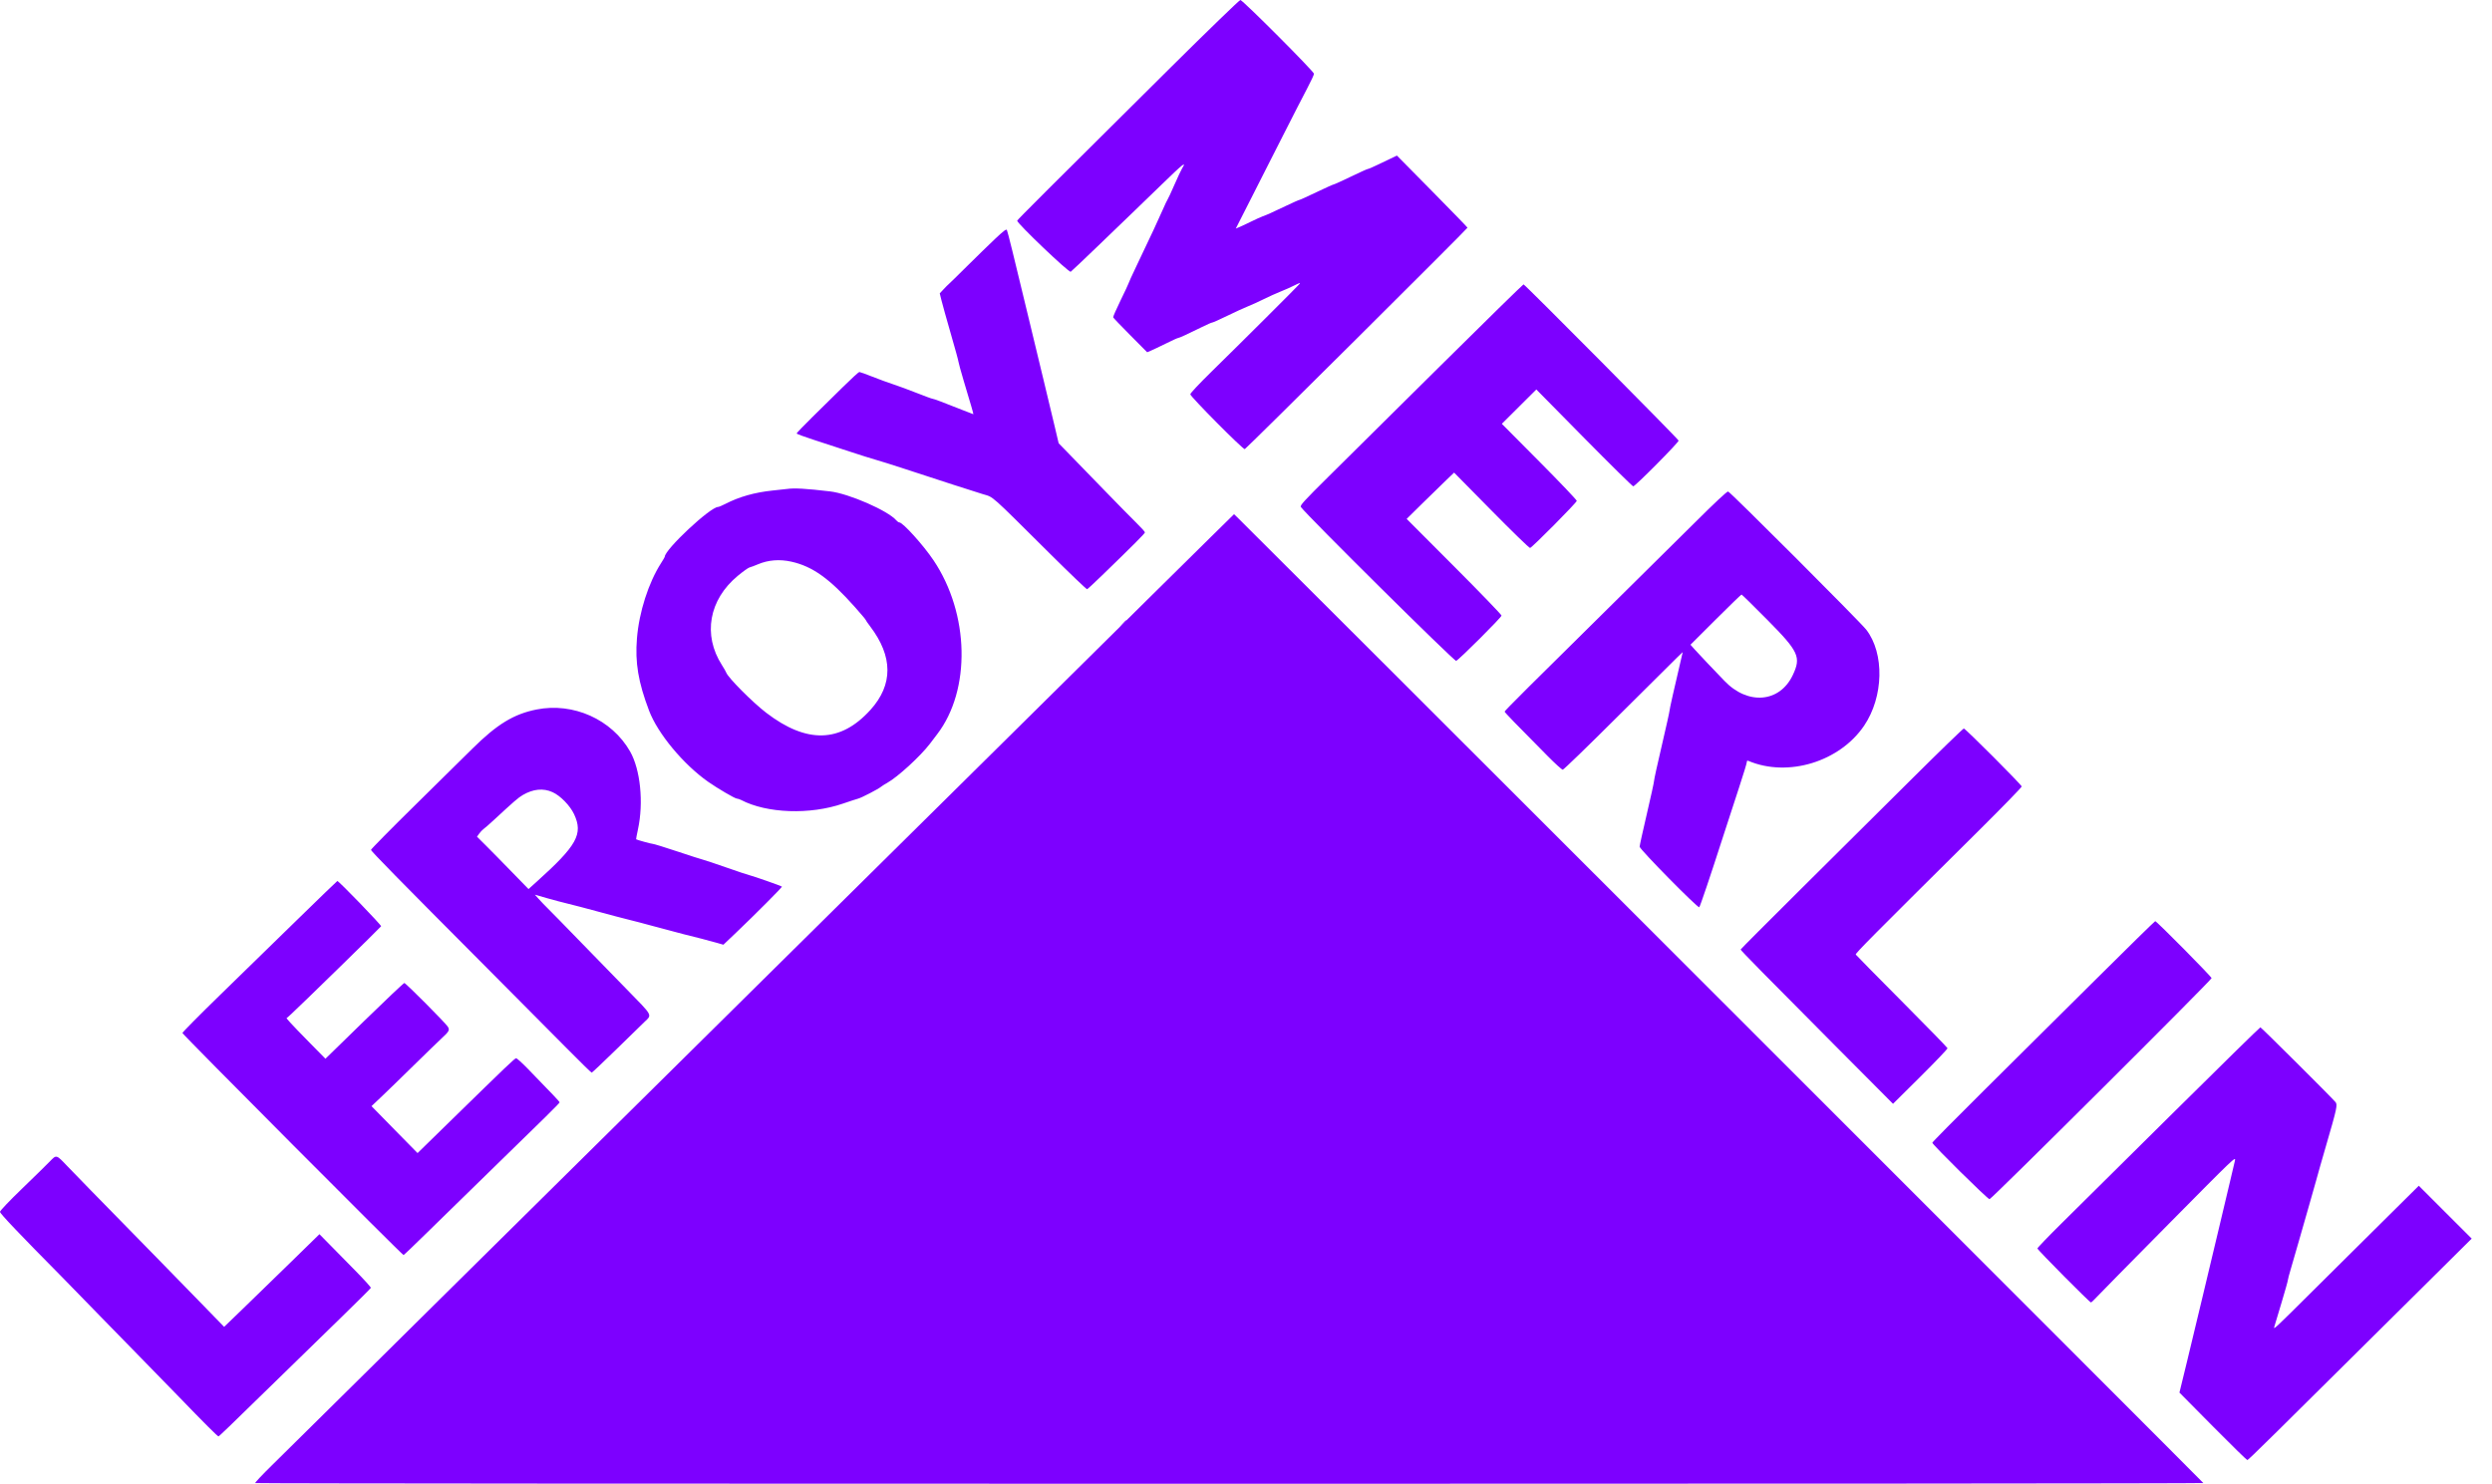 <svg width="89" height="53" viewBox="0 0 89 53" fill="none" xmlns="http://www.w3.org/2000/svg">
<path fill-rule="evenodd" clip-rule="evenodd" d="M43.246 19.18C42.791 19.627 41.764 20.641 40.963 21.434C40.163 22.226 38.672 23.701 37.651 24.711C36.629 25.721 35.056 27.278 34.153 28.171C33.251 29.064 31.306 30.987 29.832 32.444C27.03 35.213 24.436 37.778 22.983 39.217C20.393 41.781 16.96 45.177 16.279 45.846C15.85 46.269 14.337 47.766 12.917 49.173C11.497 50.579 10.055 52.005 9.712 52.34C9.37 52.675 9.101 52.961 9.115 52.975C9.148 53.009 78.691 53.008 78.691 52.974C78.691 52.953 44.929 19.198 44.234 18.523L44.073 18.367L43.246 19.18Z" fill="#7D00FF"/>
<path fill-rule="evenodd" clip-rule="evenodd" d="M41.801 2.418C37.526 6.659 36.327 7.856 36.327 7.883C36.327 7.982 38.179 9.749 38.24 9.707C38.275 9.682 38.7 9.281 39.183 8.815C39.667 8.349 40.261 7.777 40.504 7.543C40.748 7.308 41.187 6.884 41.48 6.599C42.263 5.839 42.387 5.741 42.219 6.013C42.181 6.077 42.055 6.343 41.941 6.606C41.827 6.868 41.719 7.1 41.702 7.121C41.685 7.142 41.603 7.316 41.519 7.508C41.369 7.853 41.133 8.36 40.582 9.514C40.427 9.838 40.301 10.115 40.302 10.129C40.302 10.143 40.176 10.411 40.023 10.725C39.869 11.04 39.749 11.314 39.756 11.335C39.763 11.355 40.039 11.645 40.37 11.977L40.97 12.582L41.1 12.527C41.171 12.498 41.412 12.383 41.635 12.273C41.858 12.162 42.056 12.072 42.077 12.072C42.116 12.072 42.394 11.944 42.928 11.681C43.106 11.592 43.272 11.52 43.297 11.52C43.321 11.52 43.56 11.413 43.828 11.282C44.096 11.151 44.427 11 44.563 10.945C44.7 10.891 44.956 10.775 45.133 10.686C45.31 10.598 45.58 10.476 45.733 10.415C45.885 10.355 46.113 10.254 46.238 10.19C46.408 10.104 46.452 10.092 46.412 10.143C46.34 10.232 44.278 12.288 43.288 13.256C42.831 13.704 42.511 14.044 42.511 14.084C42.511 14.165 44.396 16.063 44.456 16.043C44.514 16.023 52.411 8.171 52.411 8.133C52.411 8.121 51.844 7.537 51.151 6.834L49.89 5.557L49.67 5.662C49.548 5.72 49.323 5.827 49.169 5.901C49.015 5.976 48.872 6.036 48.85 6.036C48.83 6.036 48.555 6.16 48.24 6.312C47.925 6.464 47.651 6.588 47.631 6.588C47.611 6.588 47.335 6.713 47.018 6.864C46.702 7.016 46.428 7.14 46.409 7.14C46.39 7.14 46.172 7.237 45.924 7.355C45.403 7.604 45.265 7.666 45.087 7.731C45.016 7.757 44.834 7.84 44.682 7.915C44.531 7.99 44.345 8.077 44.271 8.108L44.135 8.165L44.652 7.147C44.937 6.586 45.459 5.557 45.813 4.858C46.167 4.16 46.563 3.388 46.692 3.144C46.822 2.899 46.928 2.67 46.928 2.635C46.928 2.553 44.381 0 44.299 0C44.266 0 43.142 1.088 41.801 2.418ZM35.55 8.522C35.34 8.72 34.886 9.162 34.541 9.504C34.197 9.846 33.899 10.137 33.879 10.152C33.859 10.167 33.78 10.246 33.703 10.329L33.562 10.479L33.625 10.733C33.659 10.872 33.809 11.409 33.958 11.925C34.108 12.441 34.23 12.888 34.23 12.919C34.231 12.949 34.315 13.256 34.417 13.6C34.519 13.944 34.641 14.354 34.688 14.511C34.735 14.668 34.768 14.796 34.763 14.796C34.757 14.796 34.589 14.731 34.39 14.652C33.679 14.369 33.347 14.244 33.305 14.244C33.281 14.244 33.028 14.151 32.743 14.038C32.457 13.925 32.081 13.786 31.908 13.73C31.734 13.673 31.398 13.551 31.162 13.457C30.925 13.363 30.713 13.287 30.69 13.287C30.668 13.287 30.407 13.525 30.111 13.817C29.816 14.108 29.321 14.595 29.012 14.899C28.703 15.204 28.451 15.466 28.451 15.483C28.451 15.5 28.728 15.603 29.067 15.712C29.407 15.821 29.982 16.009 30.346 16.13C30.711 16.251 31.125 16.381 31.266 16.42C31.408 16.459 31.88 16.607 32.315 16.75C33.565 17.161 34.733 17.538 35.103 17.651C35.499 17.771 35.315 17.608 37.512 19.791C38.215 20.489 38.806 21.055 38.826 21.047C38.846 21.04 39.083 20.821 39.352 20.56C40.479 19.468 40.891 19.055 40.891 19.017C40.891 18.995 40.755 18.843 40.588 18.68C40.421 18.517 39.895 17.981 39.419 17.49C38.943 16.999 38.386 16.425 38.181 16.215L37.809 15.833L37.672 15.25C37.596 14.929 37.412 14.162 37.263 13.544C37.113 12.927 36.866 11.9 36.713 11.263C36.222 9.215 35.987 8.264 35.959 8.212C35.94 8.174 35.829 8.258 35.55 8.522ZM51.435 13.074C49.816 14.677 48.025 16.452 47.454 17.018C46.55 17.914 46.422 18.055 46.46 18.11C46.664 18.4 51.946 23.635 52.006 23.606C52.123 23.552 53.626 22.051 53.626 21.989C53.626 21.957 52.864 21.166 51.932 20.233L50.238 18.535L50.819 17.962C51.139 17.648 51.52 17.276 51.666 17.136L51.933 16.882L53.265 18.233C53.997 18.976 54.618 19.579 54.645 19.573C54.723 19.555 56.313 17.951 56.313 17.89C56.312 17.858 55.711 17.226 54.975 16.486L53.637 15.139L54.253 14.525L54.869 13.912L56.575 15.642C57.514 16.593 58.304 17.372 58.33 17.372C58.4 17.373 59.964 15.796 59.95 15.738C59.935 15.676 54.459 10.158 54.412 10.158C54.394 10.158 53.053 11.47 51.435 13.074ZM28.101 17.466C28.061 17.472 27.837 17.496 27.604 17.52C26.957 17.587 26.401 17.744 25.904 18C25.788 18.06 25.672 18.108 25.646 18.108C25.369 18.107 23.74 19.631 23.74 19.891C23.74 19.902 23.681 20.002 23.61 20.113C23.159 20.818 22.824 21.862 22.748 22.802C22.677 23.666 22.794 24.365 23.181 25.385C23.491 26.203 24.407 27.305 25.293 27.927C25.628 28.162 26.248 28.524 26.314 28.525C26.346 28.525 26.415 28.548 26.468 28.575C27.388 29.056 28.93 29.11 30.107 28.704C30.34 28.624 30.584 28.544 30.648 28.527C30.772 28.495 31.375 28.182 31.469 28.101C31.499 28.075 31.597 28.013 31.686 27.964C32.063 27.754 32.871 27.013 33.213 26.565C33.286 26.468 33.402 26.317 33.47 26.227C34.681 24.645 34.624 21.926 33.341 20.015C32.975 19.47 32.245 18.661 32.119 18.661C32.094 18.661 32.045 18.627 32.01 18.586C31.716 18.242 30.321 17.633 29.647 17.553C28.767 17.45 28.376 17.428 28.101 17.466ZM60.546 18.651C59.941 19.253 58.657 20.525 57.691 21.476C54.736 24.391 53.736 25.387 53.736 25.418C53.736 25.446 54.139 25.862 55.271 27.004C55.538 27.274 55.782 27.494 55.813 27.494C55.844 27.494 56.727 26.639 57.775 25.593C58.823 24.548 59.774 23.603 59.889 23.493L60.097 23.293L60.069 23.415C59.782 24.637 59.626 25.334 59.626 25.387C59.626 25.423 59.501 25.983 59.35 26.63C59.198 27.277 59.074 27.843 59.074 27.888C59.074 27.933 58.958 28.465 58.816 29.071C58.674 29.678 58.558 30.205 58.558 30.243C58.558 30.336 60.644 32.454 60.688 32.406C60.722 32.369 61.087 31.287 61.549 29.85C61.702 29.374 61.953 28.604 62.107 28.138C62.26 27.672 62.386 27.261 62.386 27.223C62.386 27.172 62.403 27.162 62.45 27.182C63.861 27.773 65.703 27.21 66.576 25.921C67.273 24.891 67.308 23.341 66.652 22.492C66.435 22.212 61.781 17.556 61.717 17.556C61.672 17.556 61.234 17.966 60.546 18.651ZM28.267 20.064C29.023 20.234 29.629 20.668 30.534 21.686C30.744 21.923 30.917 22.128 30.917 22.141C30.917 22.154 30.989 22.259 31.077 22.374C31.896 23.452 31.9 24.457 31.088 25.356C30.019 26.538 28.815 26.571 27.365 25.46C26.875 25.084 26.004 24.209 25.937 24.025C25.924 23.99 25.855 23.868 25.782 23.755C25.094 22.68 25.318 21.423 26.349 20.569C26.536 20.414 26.725 20.279 26.769 20.269C26.814 20.259 26.95 20.208 27.072 20.156C27.44 20.001 27.848 19.97 28.267 20.064ZM63.126 22.148C64.242 23.275 64.332 23.471 64.028 24.114C63.562 25.1 62.423 25.196 61.587 24.32C61.409 24.133 61.136 23.847 60.979 23.685C60.823 23.523 60.623 23.309 60.535 23.21L60.374 23.03L61.273 22.133C61.767 21.64 62.183 21.237 62.198 21.237C62.213 21.237 62.631 21.647 63.126 22.148ZM40.098 22.277L39.989 22.396L40.109 22.288C40.221 22.188 40.246 22.157 40.217 22.157C40.211 22.157 40.157 22.211 40.098 22.277ZM19.163 25.343C18.349 25.505 17.749 25.871 16.873 26.74C16.649 26.962 15.742 27.857 14.858 28.727C13.974 29.597 13.25 30.331 13.25 30.356C13.25 30.404 14.174 31.346 17.428 34.613C18.48 35.67 19.738 36.936 20.222 37.425C20.706 37.914 21.115 38.315 21.131 38.315C21.147 38.315 21.529 37.955 21.98 37.514C22.431 37.074 22.895 36.621 23.012 36.508C23.294 36.235 23.337 36.314 22.369 35.324C21.898 34.843 21.124 34.047 20.648 33.557C20.173 33.066 19.691 32.574 19.578 32.463C19.465 32.352 19.312 32.192 19.238 32.109L19.103 31.958L19.535 32.082C19.773 32.15 20.116 32.241 20.299 32.284C20.481 32.327 20.953 32.451 21.348 32.559C21.742 32.667 22.214 32.792 22.396 32.836C22.579 32.88 23.017 32.995 23.372 33.092C23.726 33.189 24.19 33.312 24.402 33.366C24.615 33.419 24.913 33.495 25.065 33.533C25.217 33.572 25.452 33.635 25.588 33.674L25.836 33.745L26.287 33.316C26.992 32.644 27.945 31.687 27.927 31.669C27.902 31.644 26.901 31.293 26.776 31.265C26.715 31.252 26.343 31.128 25.948 30.989C25.553 30.851 25.181 30.726 25.12 30.712C25.059 30.698 24.643 30.565 24.195 30.415C23.747 30.266 23.352 30.144 23.317 30.144C23.265 30.144 22.748 30.002 22.718 29.979C22.713 29.975 22.743 29.816 22.784 29.625C22.991 28.669 22.872 27.488 22.502 26.84C21.849 25.698 20.476 25.082 19.163 25.343ZM68.304 27.798C67.32 28.774 65.537 30.546 64.341 31.734C63.144 32.922 62.165 33.905 62.165 33.917C62.165 33.947 63.082 34.88 65.558 37.368L67.608 39.428L68.586 38.458C69.124 37.924 69.559 37.467 69.554 37.442C69.549 37.418 68.815 36.664 67.923 35.768C67.031 34.871 66.29 34.119 66.277 34.097C66.254 34.059 66.831 33.478 70.677 29.663C71.522 28.824 72.21 28.117 72.204 28.092C72.19 28.023 70.191 26.022 70.137 26.022C70.112 26.022 69.287 26.821 68.304 27.798ZM19.732 28.295C20.012 28.42 20.359 28.776 20.503 29.083C20.834 29.792 20.609 30.198 19.164 31.498L18.876 31.757L18.262 31.127C17.925 30.779 17.511 30.359 17.342 30.191L17.036 29.887L17.114 29.777C17.157 29.716 17.229 29.641 17.273 29.61C17.317 29.579 17.478 29.439 17.63 29.298C18.367 28.616 18.508 28.494 18.671 28.398C19.042 28.181 19.401 28.146 19.732 28.295ZM10.608 32.86C9.824 33.624 8.583 34.836 7.849 35.551C7.115 36.267 6.515 36.873 6.515 36.899C6.515 36.946 14.365 44.83 14.412 44.83C14.426 44.83 14.804 44.469 15.252 44.028C15.7 43.588 16.695 42.615 17.464 41.867C19.476 39.91 19.986 39.407 19.986 39.376C19.986 39.35 19.744 39.095 18.858 38.184C18.652 37.972 18.462 37.8 18.434 37.801C18.383 37.802 18.143 38.031 16.11 40.018L14.913 41.188L14.216 40.479C13.832 40.088 13.463 39.711 13.394 39.64L13.268 39.512L13.655 39.145C13.868 38.943 14.381 38.444 14.796 38.036C15.211 37.629 15.647 37.206 15.765 37.097C16.043 36.842 16.07 36.791 15.991 36.67C15.895 36.524 14.491 35.113 14.441 35.113C14.417 35.113 13.773 35.721 13.01 36.465L11.623 37.818L11.061 37.248C10.752 36.934 10.439 36.609 10.365 36.525L10.232 36.373L10.402 36.221C10.645 36.004 13.598 33.119 13.611 33.086C13.627 33.047 12.101 31.469 12.048 31.469C12.04 31.469 11.391 32.095 10.608 32.86ZM74.822 35.012C73.656 36.171 71.871 37.943 70.856 38.95C69.841 39.957 69.011 40.797 69.011 40.818C69.011 40.885 71 42.847 71.055 42.835C71.143 42.816 78.985 35.007 78.985 34.939C78.985 34.887 77.024 32.904 76.972 32.904C76.956 32.904 75.988 33.853 74.822 35.012ZM77.586 39.776C75.876 41.47 74.091 43.237 73.621 43.704C73.15 44.17 72.765 44.571 72.765 44.595C72.765 44.642 74.629 46.523 74.677 46.523C74.693 46.523 74.778 46.444 74.866 46.348C74.953 46.252 76.113 45.074 77.443 43.73C79.831 41.316 79.86 41.288 79.817 41.466C79.794 41.565 79.712 41.911 79.636 42.235C79.56 42.559 79.375 43.337 79.225 43.965C79.075 44.592 78.826 45.636 78.672 46.283C78.519 46.931 78.268 47.975 78.115 48.602L77.837 49.743L79.03 50.948C79.686 51.611 80.241 52.154 80.262 52.154C80.298 52.154 81.073 51.39 86.264 46.238L88.275 44.243L87.33 43.299L86.386 42.355L85.036 43.693C84.294 44.43 83.213 45.503 82.633 46.078C81.183 47.519 81.189 47.513 81.228 47.382C81.245 47.325 81.361 46.941 81.484 46.529C81.608 46.117 81.709 45.757 81.709 45.727C81.709 45.698 81.76 45.504 81.823 45.298C81.885 45.091 82.011 44.657 82.102 44.333C82.193 44.009 82.342 43.487 82.434 43.173C82.526 42.859 82.651 42.421 82.711 42.198C82.771 41.975 82.933 41.404 83.072 40.928C83.46 39.598 83.49 39.46 83.411 39.367C83.254 39.181 80.757 36.696 80.728 36.696C80.71 36.696 79.296 38.081 77.586 39.776ZM1.777 41.489C1.674 41.596 1.232 42.029 0.795 42.451C0.326 42.904 0 43.247 0 43.287C0 43.349 0.684 44.068 2.245 45.646C2.538 45.943 3.16 46.58 3.625 47.062C4.091 47.544 4.712 48.18 5.006 48.476C5.299 48.772 5.92 49.409 6.386 49.891C7.286 50.824 7.77 51.307 7.802 51.307C7.826 51.307 8.137 51.008 9.845 49.339C10.595 48.608 11.663 47.566 12.22 47.024C12.776 46.482 13.238 46.022 13.245 46.002C13.252 45.982 13.004 45.707 12.693 45.391C12.382 45.075 11.966 44.651 11.768 44.45L11.409 44.085L10.359 45.111C9.781 45.675 9.015 46.419 8.657 46.766L8.005 47.395L7.269 46.638C6.864 46.221 6.177 45.516 5.742 45.072C5.306 44.627 4.685 43.992 4.361 43.66C4.038 43.328 3.541 42.821 3.257 42.533C2.974 42.245 2.59 41.849 2.403 41.653C2.007 41.236 2.018 41.239 1.777 41.489Z" fill="#7D00FF"/>
</svg>
